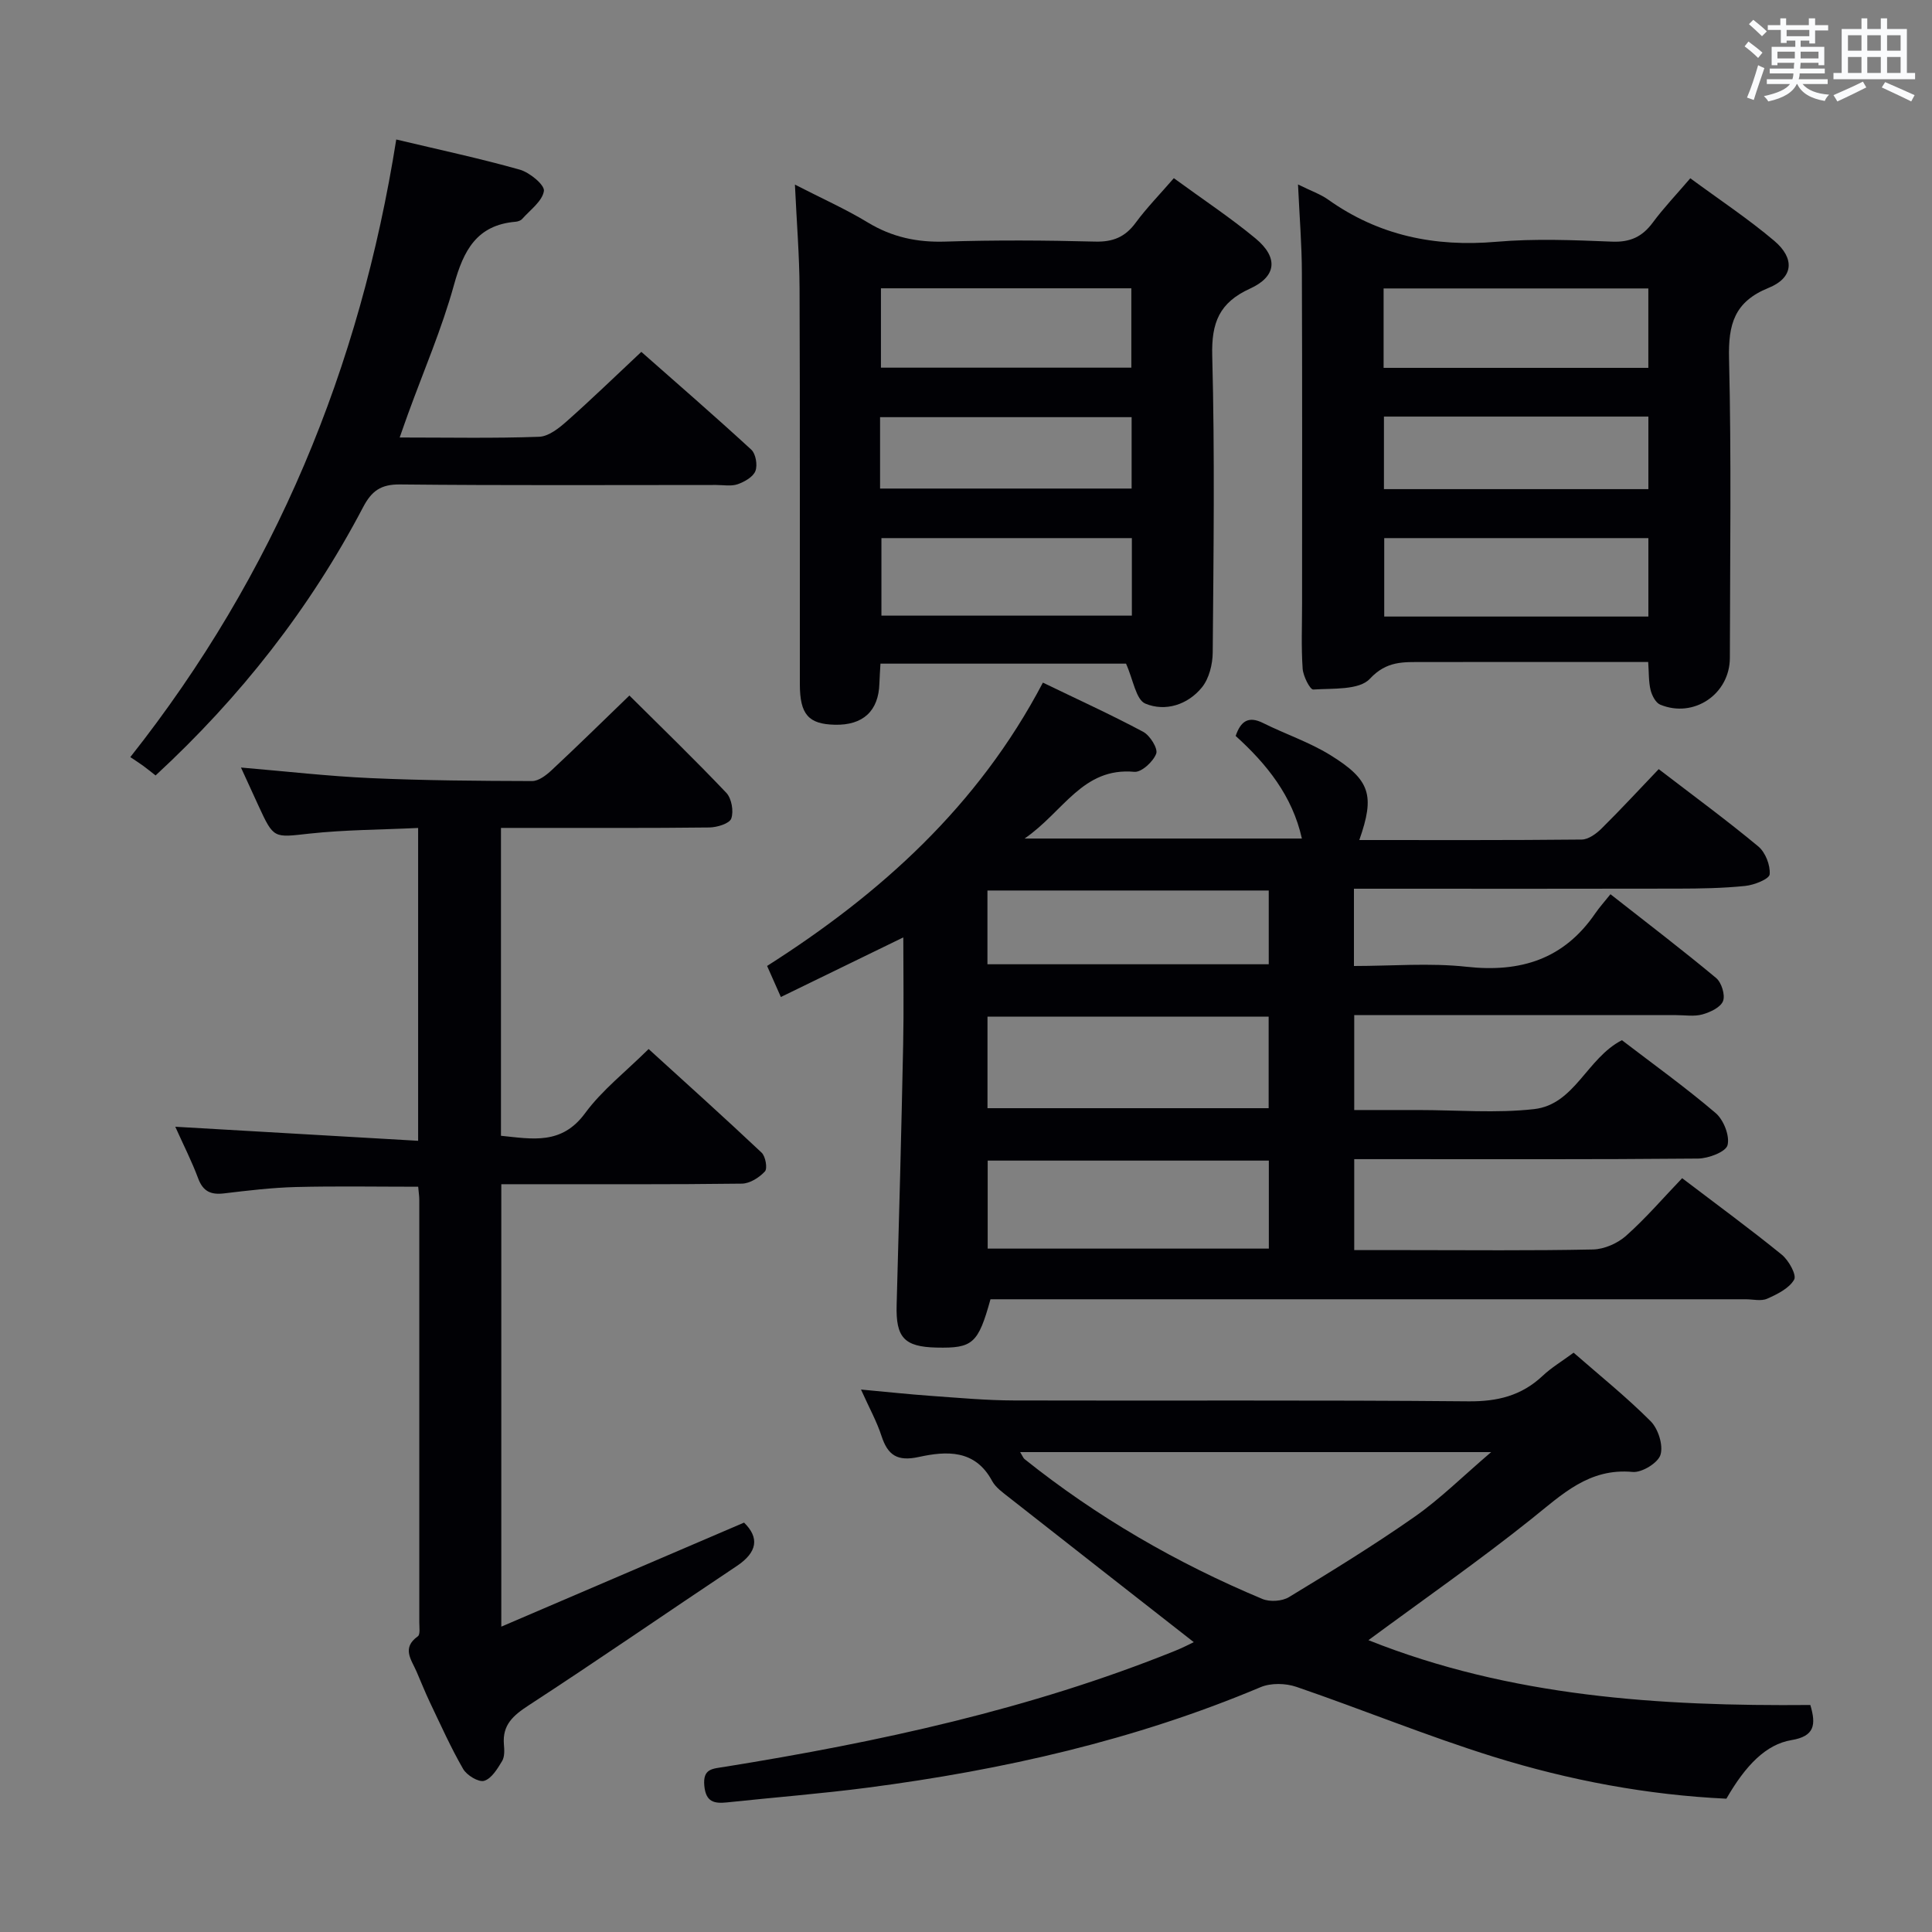<svg enable-background="new 0 0 400 400" viewBox="0 0 400 400" xmlns="http://www.w3.org/2000/svg"><rect x="0" y="0" width="400" height="400" fill="#808080" stroke="none"/><g fill="#010105"><path d="m280.32 184v16c7.82 0 15.66-.68 23.33.16 11.18 1.23 20.13-1.57 26.62-11.04.85-1.24 1.86-2.36 3.16-3.98 7.67 6.02 14.89 11.53 21.87 17.34 1.12.93 1.92 3.51 1.44 4.77-.5 1.31-2.65 2.32-4.26 2.77-1.7.48-3.64.15-5.47.15-20.33 0-40.66 0-60.99 0-1.79 0-3.59 0-5.64 0v19.65h8.76 4.5c8 0 16.08.7 23.97-.19 8.43-.95 10.91-10.53 18.19-14.27 6.34 4.86 13.09 9.7 19.39 15.07 1.66 1.41 2.97 4.71 2.48 6.66-.35 1.39-3.95 2.76-6.12 2.78-21.83.2-43.66.12-65.49.12-1.8 0-3.59 0-5.68 0v18.83h10.94c12.83 0 25.67.14 38.49-.13 2.34-.05 5.1-1.27 6.87-2.85 4.09-3.64 7.68-7.83 11.59-11.91 7.2 5.48 14.05 10.49 20.63 15.84 1.43 1.16 3.11 4.19 2.56 5.16-1.03 1.81-3.49 3.02-5.58 3.95-1.26.56-2.95.12-4.45.12-50.16 0-100.32 0-150.48 0-1.99 0-3.97 0-5.88 0-2.55 9.19-3.67 10.17-11.18 10-6.72-.15-8.44-2.11-8.25-8.83.51-17.97.98-35.93 1.35-53.9.15-7.29.03-14.58.03-22.19-8.67 4.22-16.93 8.25-25.35 12.34-1-2.24-1.8-4.05-2.85-6.43 23.38-14.88 43.64-33.02 57.1-58.66 7.15 3.46 14.07 6.61 20.76 10.18 1.41.75 3.1 3.46 2.7 4.53-.62 1.65-3.05 3.89-4.52 3.76-10.73-.99-14.66 8.27-22.73 13.81h57.41c-1.96-8.82-7.27-15.42-13.71-21.24 1.05-3.07 2.65-4.19 5.69-2.67 4.59 2.29 9.55 3.94 13.89 6.62 8.36 5.16 9.26 8.37 6.02 17.6 15.41 0 30.73.06 46.04-.1 1.39-.01 3.02-1.2 4.11-2.28 4-3.95 7.81-8.09 11.84-12.3 7.27 5.58 14.1 10.59 20.61 16 1.48 1.23 2.52 3.89 2.36 5.78-.08.97-3.19 2.21-5.03 2.4-4.62.48-9.29.55-13.94.56-20.5.05-40.99.02-61.49.02-1.8 0-3.59 0-5.61 0zm-75.87 45.44h58.21c0-6.49 0-12.59 0-18.95-19.49 0-38.71 0-58.21 0zm58.25 10.85c-19.55 0-38.79 0-58.21 0v18.22h58.21c0-6.11 0-11.9 0-18.22zm-58.26-40.65h58.24c0-5.28 0-10.2 0-15.27-19.55 0-38.85 0-58.24 0z"/><path d="m154.05 315.24c3.17 3.1 2.82 6.11-1.54 9.01-14.37 9.57-28.58 19.4-43.05 28.82-3.22 2.1-5.47 4.04-5.13 8.1.1 1.14.17 2.53-.37 3.43-.96 1.6-2.19 3.64-3.72 4.1-1.15.34-3.59-1.14-4.35-2.45-2.56-4.44-4.66-9.15-6.88-13.79-1-2.1-1.85-4.27-2.78-6.4-1.07-2.46-3.11-4.87.28-7.28.52-.37.3-1.89.3-2.88.01-29.16.01-58.32 0-87.48 0-.82-.14-1.63-.23-2.72-8.51 0-16.92-.15-25.32.06-4.97.13-9.94.73-14.89 1.32-2.7.32-4.33-.39-5.34-3.1-1.32-3.55-3.06-6.95-4.74-10.7 16.96.98 33.51 1.94 50.28 2.91 0-22.26 0-43.18 0-64.77-7.68.37-15.13.37-22.5 1.17-7.4.81-7.37 1.15-10.56-5.78-1.16-2.51-2.3-5.03-3.62-7.9 9.35.79 18.09 1.8 26.85 2.19 11.13.5 22.29.58 33.43.61 1.37 0 2.95-1.23 4.07-2.28 5.34-4.98 10.55-10.1 16.07-15.43 6.55 6.51 13.45 13.18 20.06 20.14 1.1 1.16 1.57 3.82 1.03 5.33-.37 1.05-2.95 1.83-4.55 1.85-12.5.15-24.99.08-37.49.09-1.78 0-3.56 0-5.64 0v63.74c6.5.66 12.57 1.94 17.42-4.68 3.5-4.76 8.35-8.53 13.15-13.28 7.83 7.13 15.7 14.2 23.4 21.46.81.77 1.24 3.27.68 3.88-1.17 1.27-3.12 2.51-4.77 2.53-14.66.19-29.32.11-43.99.12-1.81 0-3.63 0-5.82 0v91.6c17-7.29 33.51-14.36 50.26-21.54z"/><path d="m247.16 339.99c-12.87-10.07-25.55-19.98-38.21-29.93-1.3-1.02-2.81-2.08-3.56-3.47-3.52-6.55-9.47-6.18-15.16-4.94-4.45.97-6.42-.35-7.73-4.36-.96-2.96-2.5-5.73-4.24-9.6 5.36.49 9.85.98 14.34 1.3 5.8.41 11.61.95 17.42.96 31.32.09 62.65-.11 93.97.18 6.04.06 11.02-1.16 15.4-5.28 1.8-1.7 3.98-3 6.41-4.79 5.34 4.67 10.92 9.15 15.94 14.18 1.57 1.57 2.65 4.96 2.05 6.95-.5 1.68-3.86 3.74-5.77 3.56-9.05-.84-14.6 4.66-20.9 9.69-10.87 8.69-22.31 16.66-33.8 25.14 29.36 11.72 60.28 13.7 91.49 13.42 1.23 4.12.87 6.48-3.91 7.27-5.26.88-9.48 5.2-13.47 12.13-16.37-.77-32.52-3.8-48.21-8.68-13.77-4.29-27.15-9.79-40.8-14.47-2.24-.77-5.3-.84-7.43.06-26.06 10.98-53.34 17.14-81.25 20.79-9.71 1.27-19.49 2.03-29.24 3.07-2.68.28-4.37-.12-4.68-3.45-.33-3.57 1.68-3.51 4.17-3.91 31.84-5.13 63.27-11.91 93.31-24.03 1.54-.61 3.01-1.39 3.86-1.79zm-35.95-39.35c.55.9.66 1.25.9 1.44 15.03 12.02 31.53 21.56 49.26 28.97 1.54.64 4.07.48 5.49-.38 8.8-5.34 17.59-10.74 26.02-16.64 5.27-3.69 9.9-8.3 15.85-13.39-33.42 0-65.15 0-97.52 0z"/><path d="m268.74 38.19c2.74 1.36 4.66 2.01 6.23 3.13 10.49 7.46 22.08 9.84 34.83 8.74 7.94-.69 15.99-.35 23.97-.03 3.75.15 6.25-1.01 8.42-3.95 2.25-3.04 4.89-5.8 7.77-9.17 6 4.42 11.95 8.36 17.37 12.94 4.33 3.66 3.99 7.67-1.16 9.75-7.12 2.88-8.36 7.57-8.19 14.64.5 20.64.2 41.3.17 61.96-.01 7.51-7.46 12.57-14.42 9.69-.94-.39-1.71-1.89-1.99-3.01-.42-1.72-.34-3.56-.5-5.82-5.41 0-10.53 0-15.65 0-10.33 0-20.65-.02-30.98.01-3.98.01-7.5-.3-11 3.47-2.21 2.38-7.67 1.95-11.71 2.22-.67.04-2.09-2.76-2.2-4.31-.31-4.48-.12-8.99-.12-13.48 0-22.82.05-45.64-.04-68.46-.01-5.78-.49-11.58-.8-18.32zm17.72 21.53v16.44h54.81c0-5.67 0-10.9 0-16.44-18.34 0-36.36 0-54.81 0zm54.82 67.93c0-5.77 0-11.01 0-16.24-18.48 0-36.65 0-54.69 0v16.24zm0-41.4c-18.43 0-36.49 0-54.75 0v15.02h54.75c0-5.05 0-9.8 0-15.02z"/><path d="m243.03 36.89c5.99 4.38 11.69 8.15 16.91 12.47 4.73 3.92 4.42 7.86-1.13 10.39-6.37 2.9-8.01 7.05-7.83 13.89.54 20.48.27 40.97.1 61.46-.02 2.45-.75 5.39-2.24 7.22-2.93 3.61-7.59 5.07-11.7 3.36-1.96-.81-2.52-4.98-4.01-8.28-16.22 0-33.41 0-50.84 0-.08 1.51-.18 2.81-.22 4.11-.17 5.7-3.39 8.68-9.24 8.54-5.43-.13-7.22-2.12-7.23-8.37-.03-27.32.05-54.64-.06-81.96-.03-6.79-.59-13.57-.96-21.5 5.56 2.86 10.49 5.05 15.07 7.83 5.03 3.05 10.22 4.16 16.08 3.97 10.32-.33 20.66-.27 30.98 0 3.72.1 6.25-.94 8.43-3.92 2.25-3.05 4.93-5.79 7.89-9.21zm-60.64 22.8v16.43h51.84c0-5.72 0-10.96 0-16.43-17.45 0-34.52 0-51.84 0zm51.95 51.72c-17.62 0-34.84 0-51.85 0v16.05h51.85c0-5.47 0-10.58 0-16.05zm-52.13-10.26h52.08c0-5.2 0-9.97 0-14.78-17.52 0-34.73 0-52.08 0z"/><path d="m82.75 90.58c10.23 0 19.56.19 28.87-.15 1.96-.07 4.11-1.78 5.73-3.22 5.1-4.52 10-9.27 15.43-14.36 7.22 6.37 15.1 13.2 22.77 20.25.93.86 1.32 3.2.85 4.42-.48 1.23-2.25 2.23-3.66 2.73-1.35.47-2.97.16-4.46.16-21.83 0-43.66.12-65.49-.11-3.98-.04-5.87 1.38-7.62 4.72-11 20.96-25.39 39.31-42.96 55.53-1.01-.79-1.75-1.4-2.53-1.97-.81-.59-1.66-1.13-2.7-1.83 30.05-38 47.58-80.69 55.06-127.87 8.88 2.12 17.31 3.91 25.59 6.25 2.04.58 5.17 3.17 4.98 4.41-.32 2.11-2.84 3.92-4.5 5.79-.3.34-.89.54-1.36.58-8.07.68-10.79 5.97-12.76 13.08-2.51 9.09-6.29 17.83-9.52 26.73-.5 1.35-.96 2.72-1.72 4.86z"/></g><path d="m361.2 9.6.8-1c.9.7 1.9 1.4 2.9 2.3l-.9 1.1c-1-1-2-1.8-2.8-2.4zm.5 10.6c.9-2.1 1.6-4.3 2.3-6.7.4.2.8.4 1.3.6-.7 2.1-1.5 4.3-2.2 6.6zm.4-15.2.9-.9c1 .8 2 1.6 2.8 2.4l-1 1c-.9-.9-1.8-1.7-2.7-2.5zm12.5-1.2h1.2v1.4h2.7v1.1h-2.7v2.7h-1.2v-.6h-1.8v1.3h4.9v3.8h-1.2v-.5h-3.7c0 .4-.1.9-.1 1.2h5.1v1h-5.2c0 .5-.1.9-.2 1.2h6v1h-5.2c1.1 1.3 2.9 2 5.5 2.2-.4.4-.7.8-.9 1.3-2.9-.5-4.8-1.6-5.7-3.5h-.1c-.8 1.7-2.7 2.9-5.9 3.6-.2-.4-.6-.8-.9-1.1 2.8-.6 4.6-1.4 5.4-2.5h-4.8v-1h5.3c.1-.3.2-.7.2-1.2h-4.9v-1h5c0-.4 0-.8.1-1.2h-3.5v.5h-1.2v-3.8h4.9v-1.3h-1.8v.5h-1.2v-2.7h-2.7v-1h2.6v-1.4h1.2v1.4h4.7v-1.4zm-6.6 8.3h3.6c0-.4 0-.9 0-1.4h-3.6zm1.9-4.6h4.7v-1.3h-4.7zm6.6 3.2h-3.7v1.4h3.7z" fill="#fafbfc"/><path d="m385.3 3.8h1.3v2.2h2.8v-2.2h1.3v2.2h4.1v9.1h1.7v1.3h-16.9v-1.3h1.7v-9.1h4.1v-2.2zm.4 13.1.7 1.2c-1.8.9-3.8 1.9-6 2.9-.2-.4-.5-.8-.8-1.3 2.3-1 4.3-1.9 6.1-2.8zm-3.1-6.4h2.8v-3.2h-2.8zm0 4.6h2.8v-3.3h-2.8zm4-4.6h2.8v-3.2h-2.8zm0 4.6h2.8v-3.3h-2.8zm3.7 1.9c2.1.9 4.1 1.8 6.1 2.7l-.7 1.3c-2.2-1.1-4.2-2-6.1-2.9zm3.2-9.7h-2.8v3.2h2.8zm-2.8 7.8h2.8v-3.3h-2.8z" fill="#fafbfc"/></svg>
